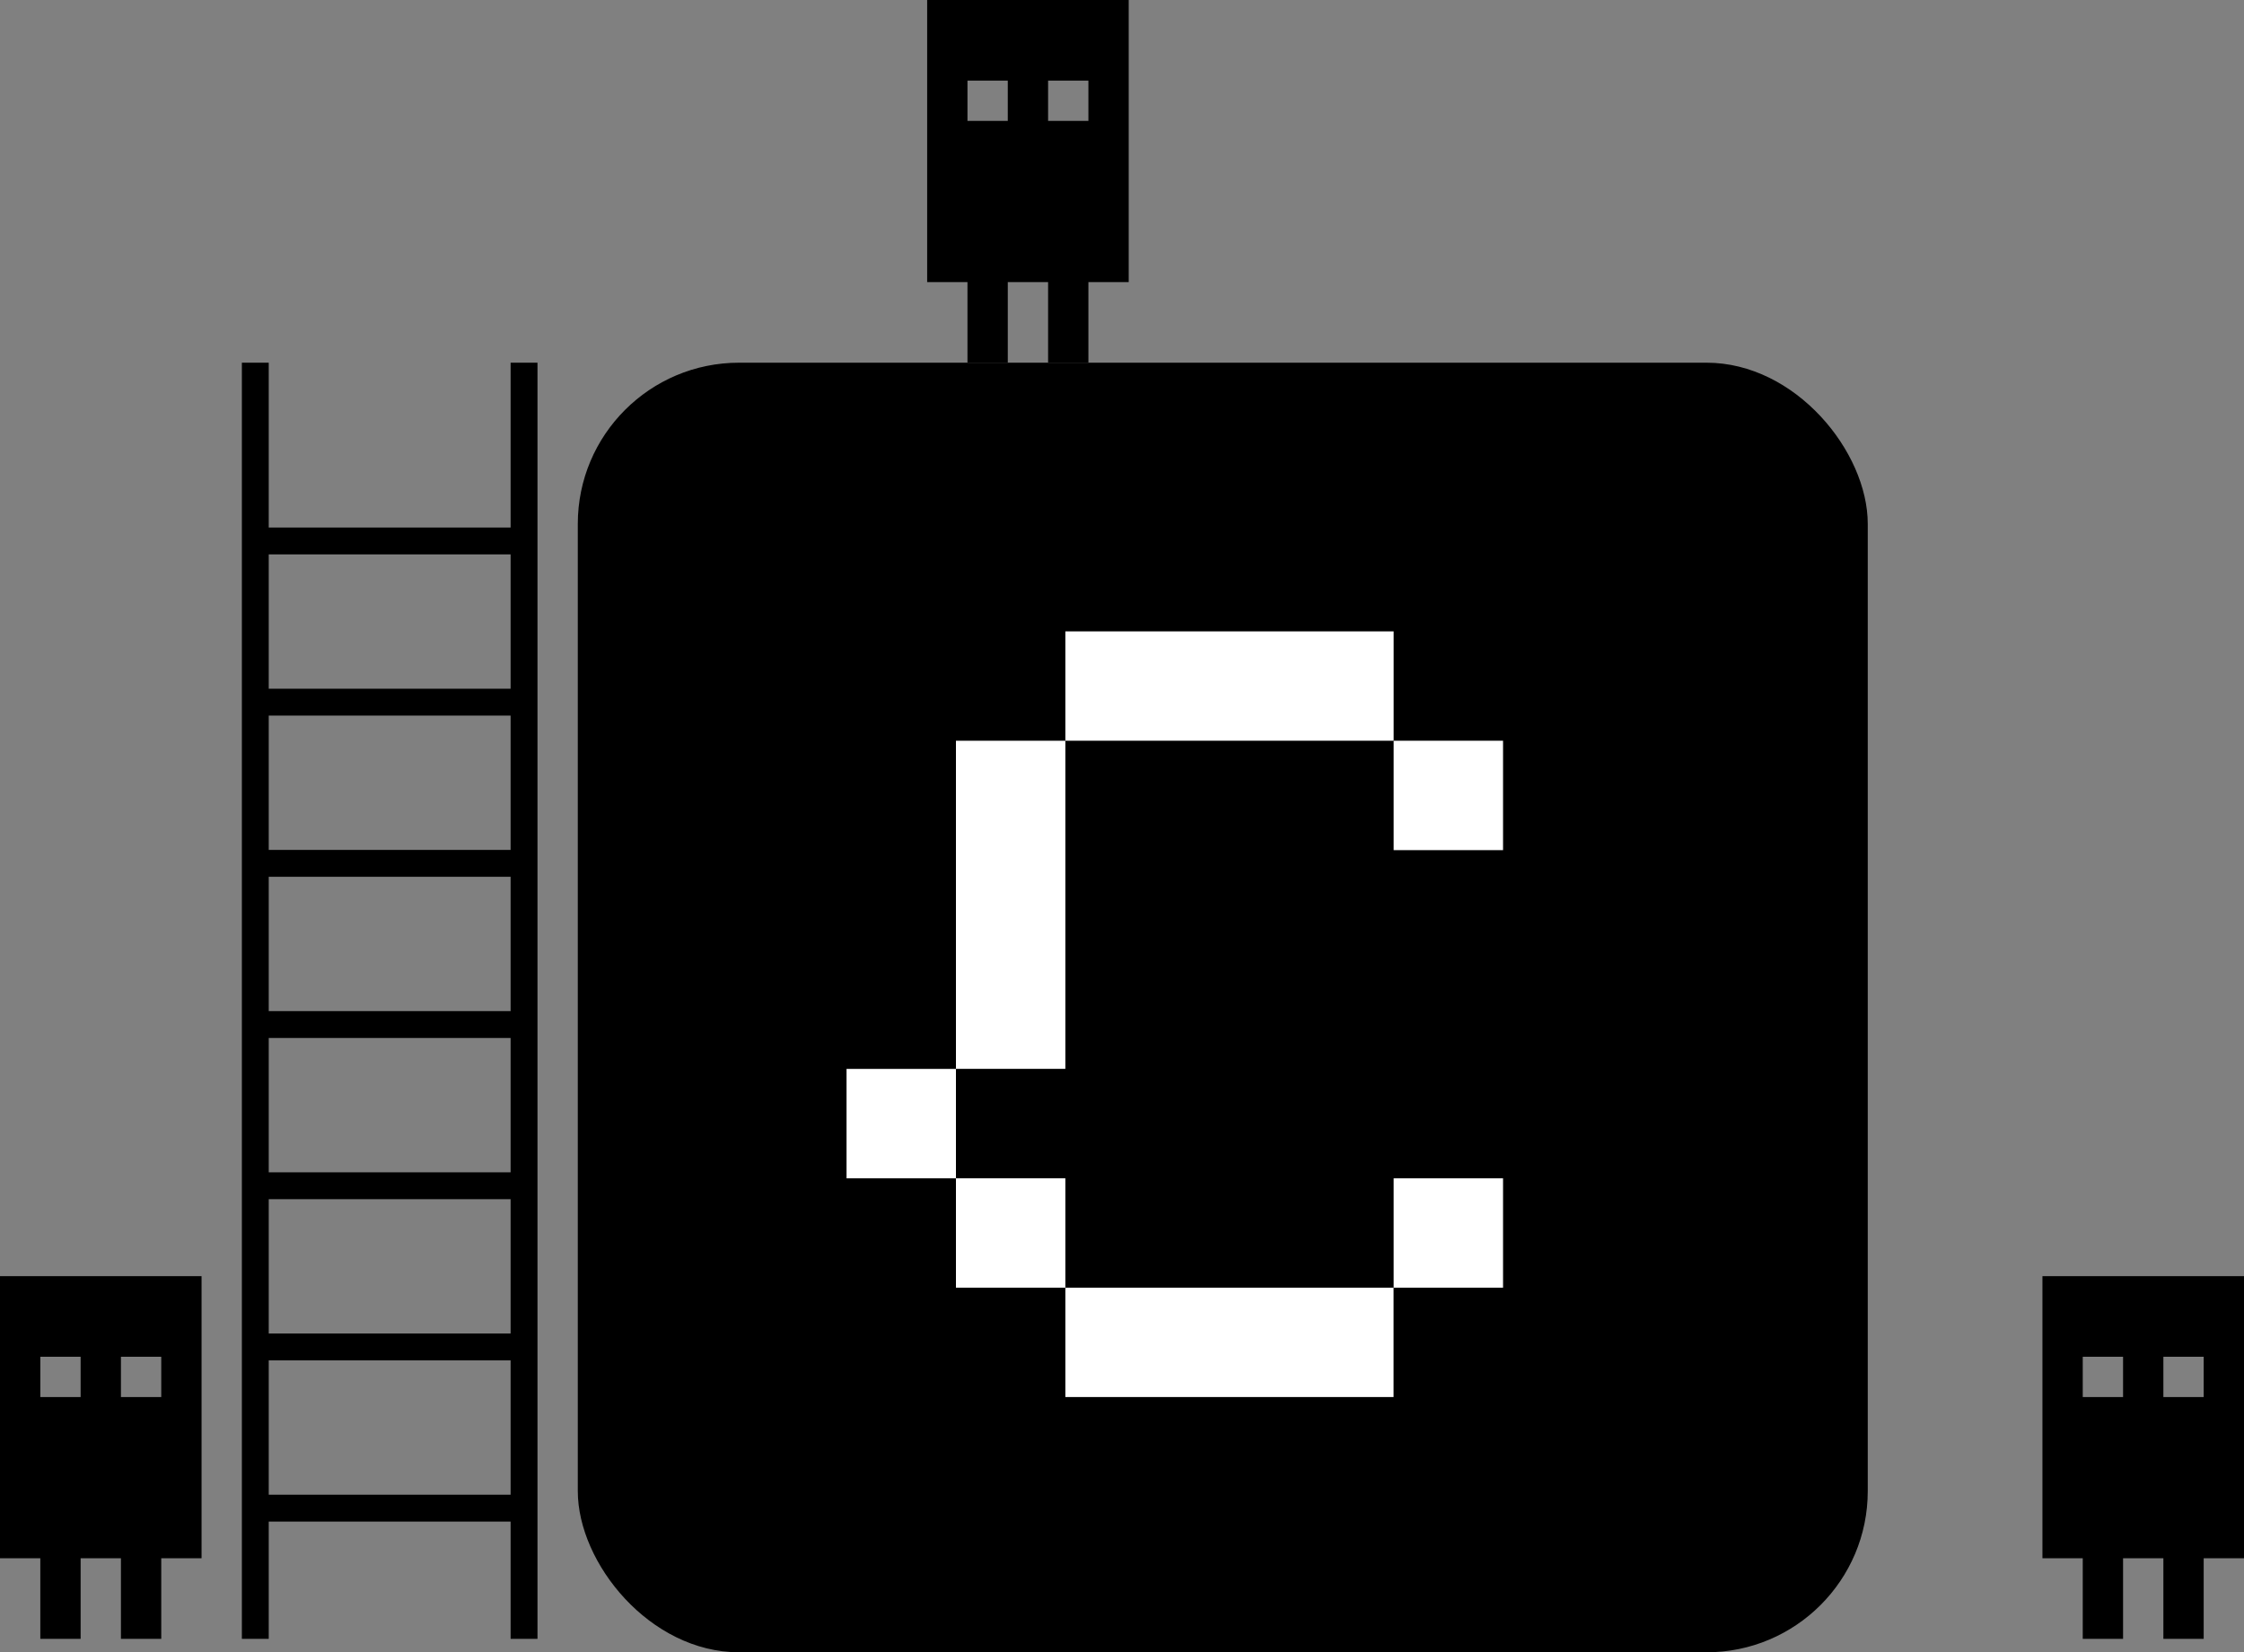 <svg width="167" height="123" viewBox="0 0 167 123" fill="none" xmlns="http://www.w3.org/2000/svg">
<rect x="0" y="0" width="167" height="123" fill="#808080" stroke="none"/>
<rect x="43" y="27" width="96" height="96" rx="12" fill="black"/>
<g clip-path="url(#clip0_7164_15)">
<path d="M71.142 79.574H63V87.716H71.142V79.574Z" fill="white"/>
<path d="M79.284 55.142H71.142V79.568H79.284V55.142Z" fill="white"/>
<path d="M103.71 95.858H79.284V104H103.71V95.858Z" fill="white"/>
<path d="M111.858 87.716H103.716V95.858H111.858V87.716Z" fill="white"/>
<path d="M111.858 55.142H103.716V63.284H111.858V55.142Z" fill="white"/>
<path d="M95.574 47H79.284V55.142H95.574H103.716V47H95.574Z" fill="white"/>
<path d="M79.284 87.716H71.142V95.858H79.284V87.716Z" fill="white"/>
</g>
<path d="M69 0V21H72V27H75V21H78V27H81V21H84V0H69ZM72 9V6H75V9H72ZM81 9H78V6H81V9Z" fill="black"/>
<path d="M0 95V116H3V122H6V116H9V122H12V116H15V95H0ZM3 104V101H6V104H3ZM12 104H9V101H12V104Z" fill="black"/>
<path d="M152 95V116H155V122H158V116H161V122H164V116H167V95H152ZM155 104V101H158V104H155ZM164 104H161V101H164V104Z" fill="black"/>
<path d="M19 122V27" stroke="black" stroke-width="2" stroke-miterlimit="10"/>
<path d="M39 112.27H19" stroke="black" stroke-width="2" stroke-miterlimit="10"/>
<path d="M39 100.27H19" stroke="black" stroke-width="2" stroke-miterlimit="10"/>
<path d="M39 88.27H19" stroke="black" stroke-width="2" stroke-miterlimit="10"/>
<path d="M39 76.27H19" stroke="black" stroke-width="2" stroke-miterlimit="10"/>
<path d="M39 64.27H19" stroke="black" stroke-width="2" stroke-miterlimit="10"/>
<path d="M39 52.27H19" stroke="black" stroke-width="2" stroke-miterlimit="10"/>
<path d="M39 40.27H19" stroke="black" stroke-width="2" stroke-miterlimit="10"/>
<path d="M39 122V27" stroke="black" stroke-width="2" stroke-miterlimit="10"/>
<defs>
<clipPath id="clip0_7164_15">
<rect width="48.858" height="57" fill="white" transform="translate(63 47)"/>
</clipPath>
</defs>
</svg>
